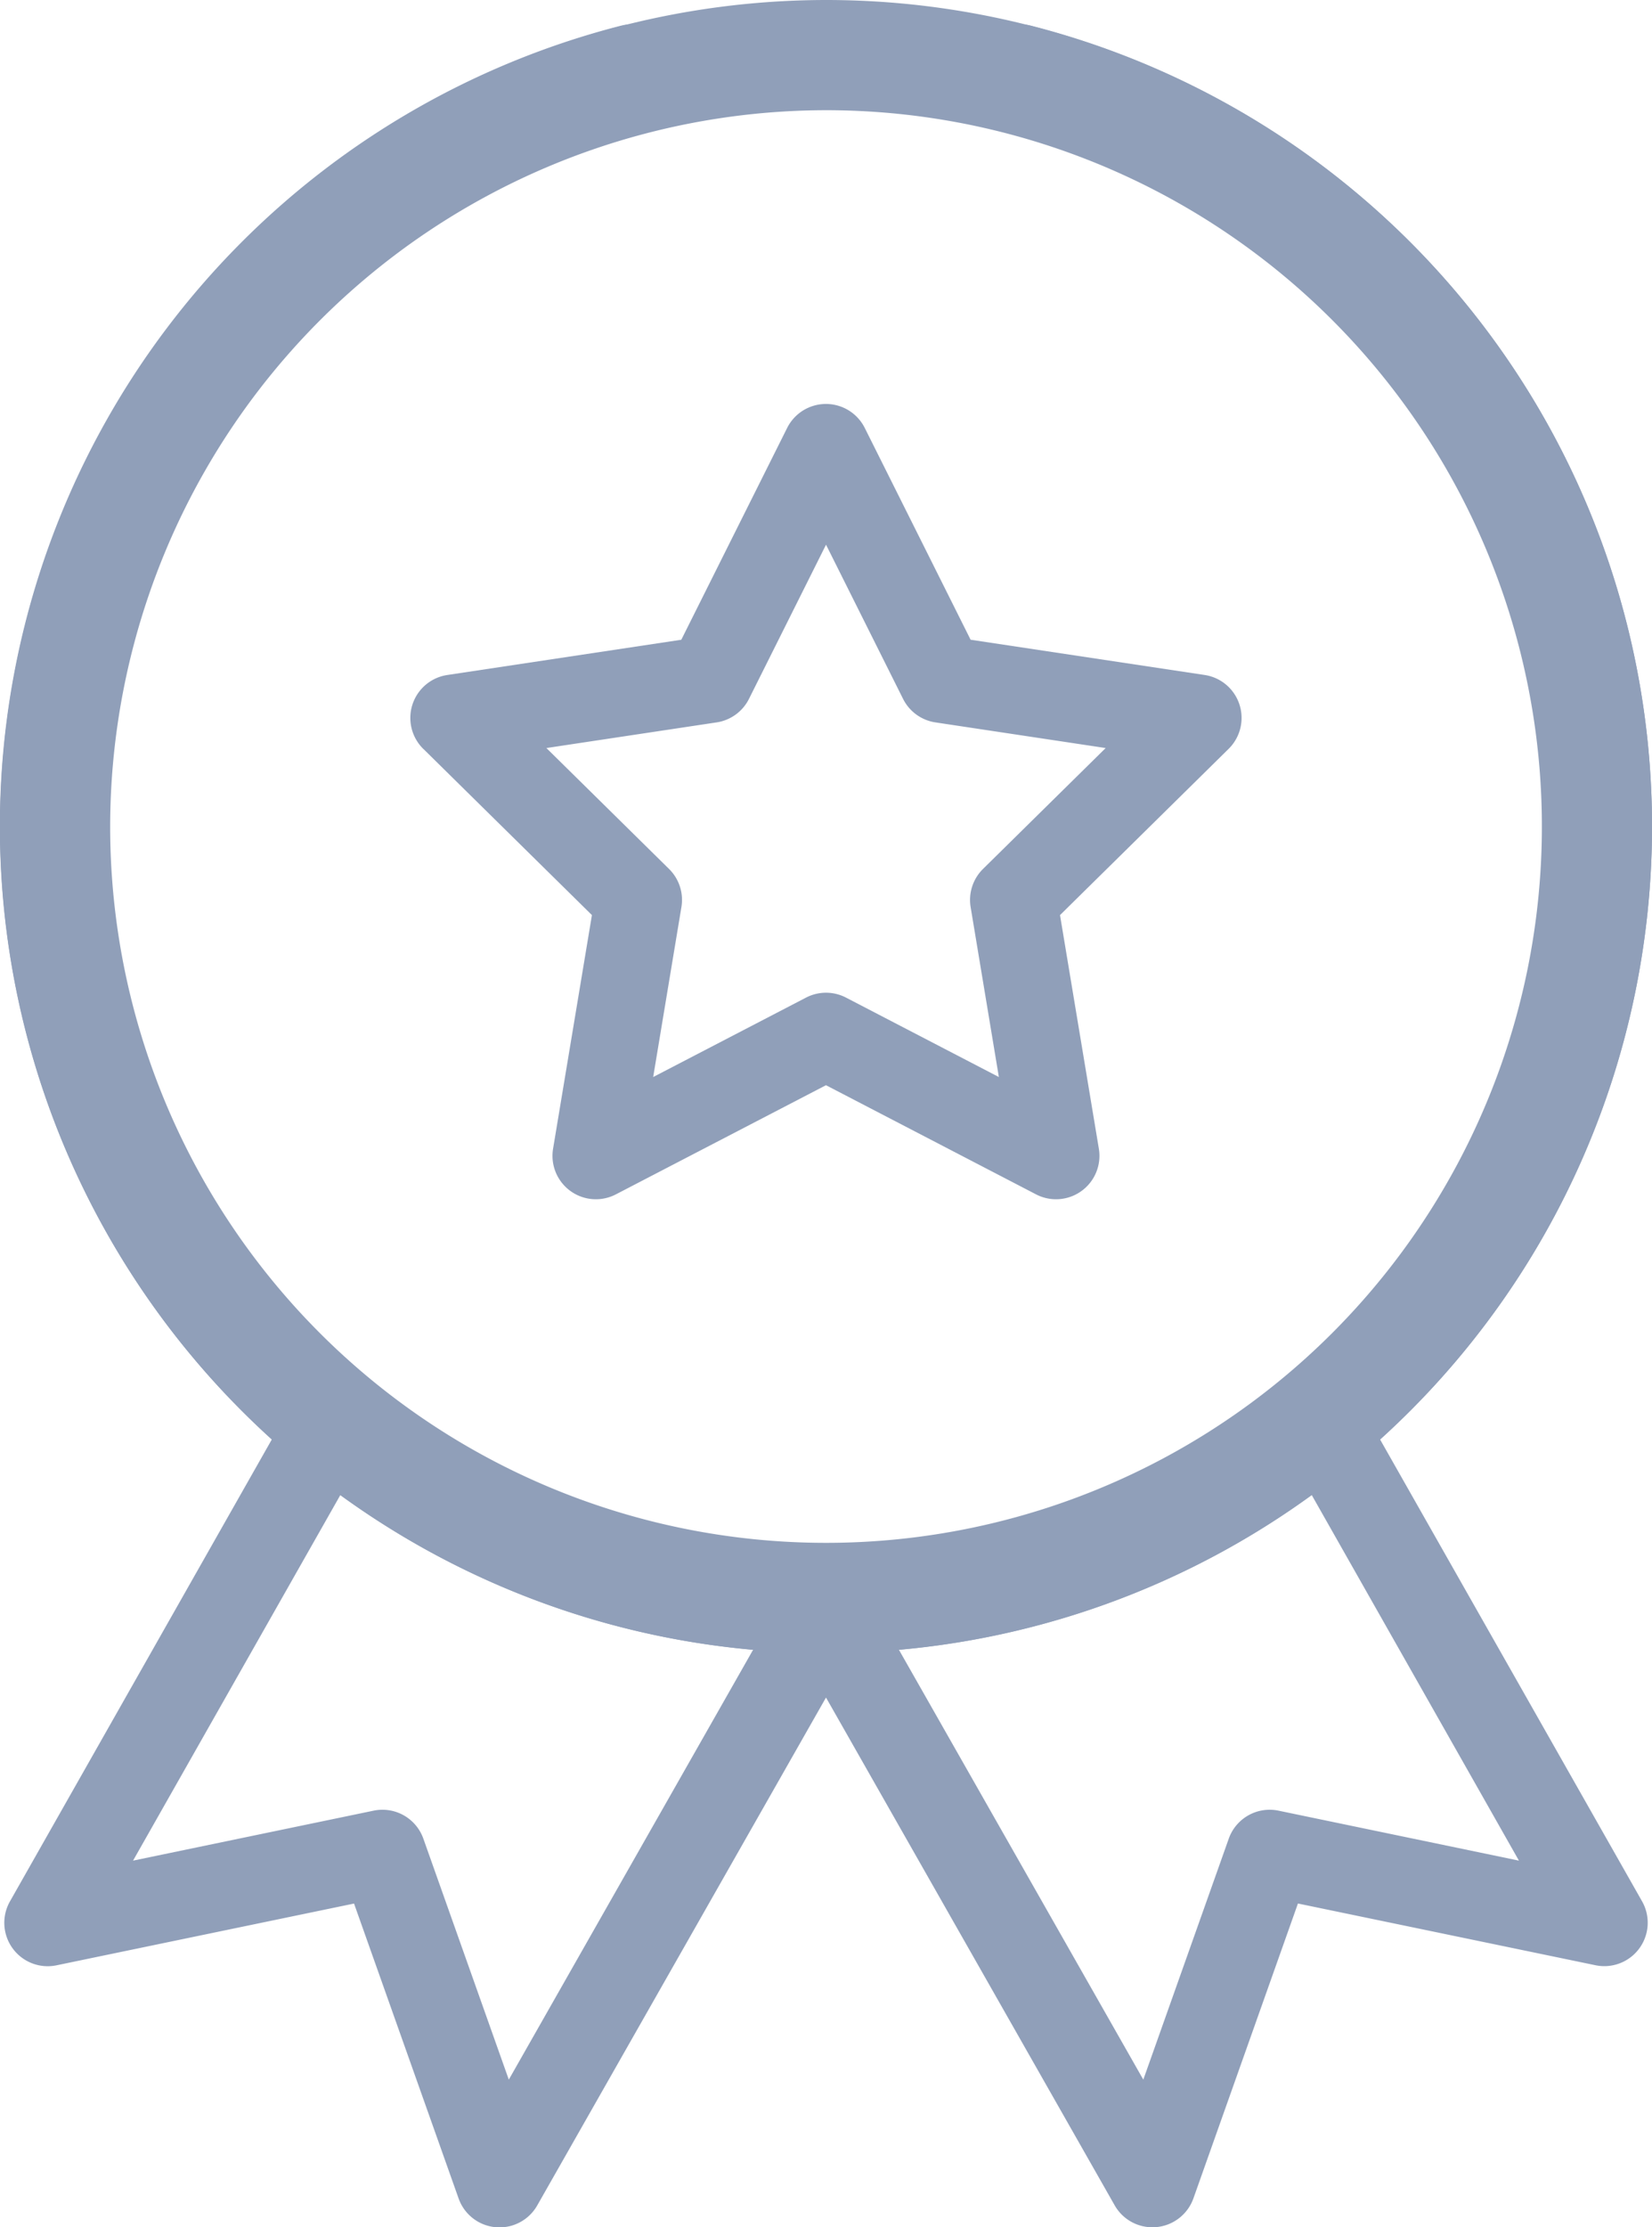 <svg id="Grupo_671" data-name="Grupo 671" xmlns="http://www.w3.org/2000/svg" width="72.326" height="97.45" viewBox="0 0 72.326 97.45">
  <defs>
    <style>
      .cls-1 {
        fill: #909fb9;
      }
    </style>
  </defs>
  <path id="Caminho_122" data-name="Caminho 122" class="cls-1" d="M53.261,41.7" transform="translate(-17.097 -30.282)"/>
  <path id="Caminho_123" data-name="Caminho 123" class="cls-1" d="M95.476,107.955l7.378,7.269-1.7,10.216a1.9,1.9,0,0,0,2.755,2l9.192-4.773,9.191,4.773a1.9,1.9,0,0,0,2.755-2l-1.7-10.216,7.378-7.269a1.9,1.9,0,0,0-1.053-3.238l-10.239-1.541L114.8,93.912a1.9,1.9,0,0,0-3.4,0l-4.633,9.265-10.239,1.541a1.9,1.9,0,0,0-1.053,3.238Zm12.836-1.162a1.9,1.9,0,0,0,1.419-1.031l3.372-6.744,3.372,6.744a1.9,1.9,0,0,0,1.419,1.031l7.452,1.122-5.37,5.29a1.907,1.907,0,0,0-.542,1.668l1.236,7.436-6.69-3.474a1.9,1.9,0,0,0-1.754,0l-6.69,3.474,1.236-7.436a1.9,1.9,0,0,0-.542-1.668l-5.369-5.29Zm0,0" transform="translate(-76.939 -75.186)"/>
  <path id="Caminho_125" data-name="Caminho 125" class="cls-1" d="M27.693,5.641A36.166,36.166,0,0,0,12.4,67.5L.938,87.706a1.9,1.9,0,0,0,2.042,2.8L16,87.805l4.577,12.9a1.9,1.9,0,0,0,3.448.3L36.663,78.791,49.3,101.007a1.9,1.9,0,0,0,1.654.962c.056,0,.112,0,.168-.007a1.906,1.906,0,0,0,1.627-1.259l4.576-12.9,13.022,2.7a1.9,1.9,0,0,0,2.042-2.8L60.921,67.5A36.167,36.167,0,0,0,45.634,5.641a1.9,1.9,0,1,0-.942,3.688,32.356,32.356,0,1,1-16.057,0,1.9,1.9,0,1,0-.941-3.688ZM22.776,95.509l-3.74-10.54a1.9,1.9,0,0,0-2.181-1.228L6.325,85.927,15.4,69.933A36.241,36.241,0,0,0,33.472,76.7Zm33.7-11.768a1.9,1.9,0,0,0-2.181,1.228l-3.74,10.54L39.855,76.7a36.243,36.243,0,0,0,18.073-6.77L67,85.927Zm0,0" transform="translate(-0.5 -4.519)"/>
  <path id="Caminho_126" data-name="Caminho 126" class="cls-1" d="M40.5,76.163A36.163,36.163,0,1,0,76.663,40,36.2,36.2,0,0,0,40.5,76.163ZM76.663,44.822A31.341,31.341,0,1,1,45.322,76.163,31.376,31.376,0,0,1,76.663,44.822Zm0,0" transform="translate(-40.499 -40)"/>
</svg>
